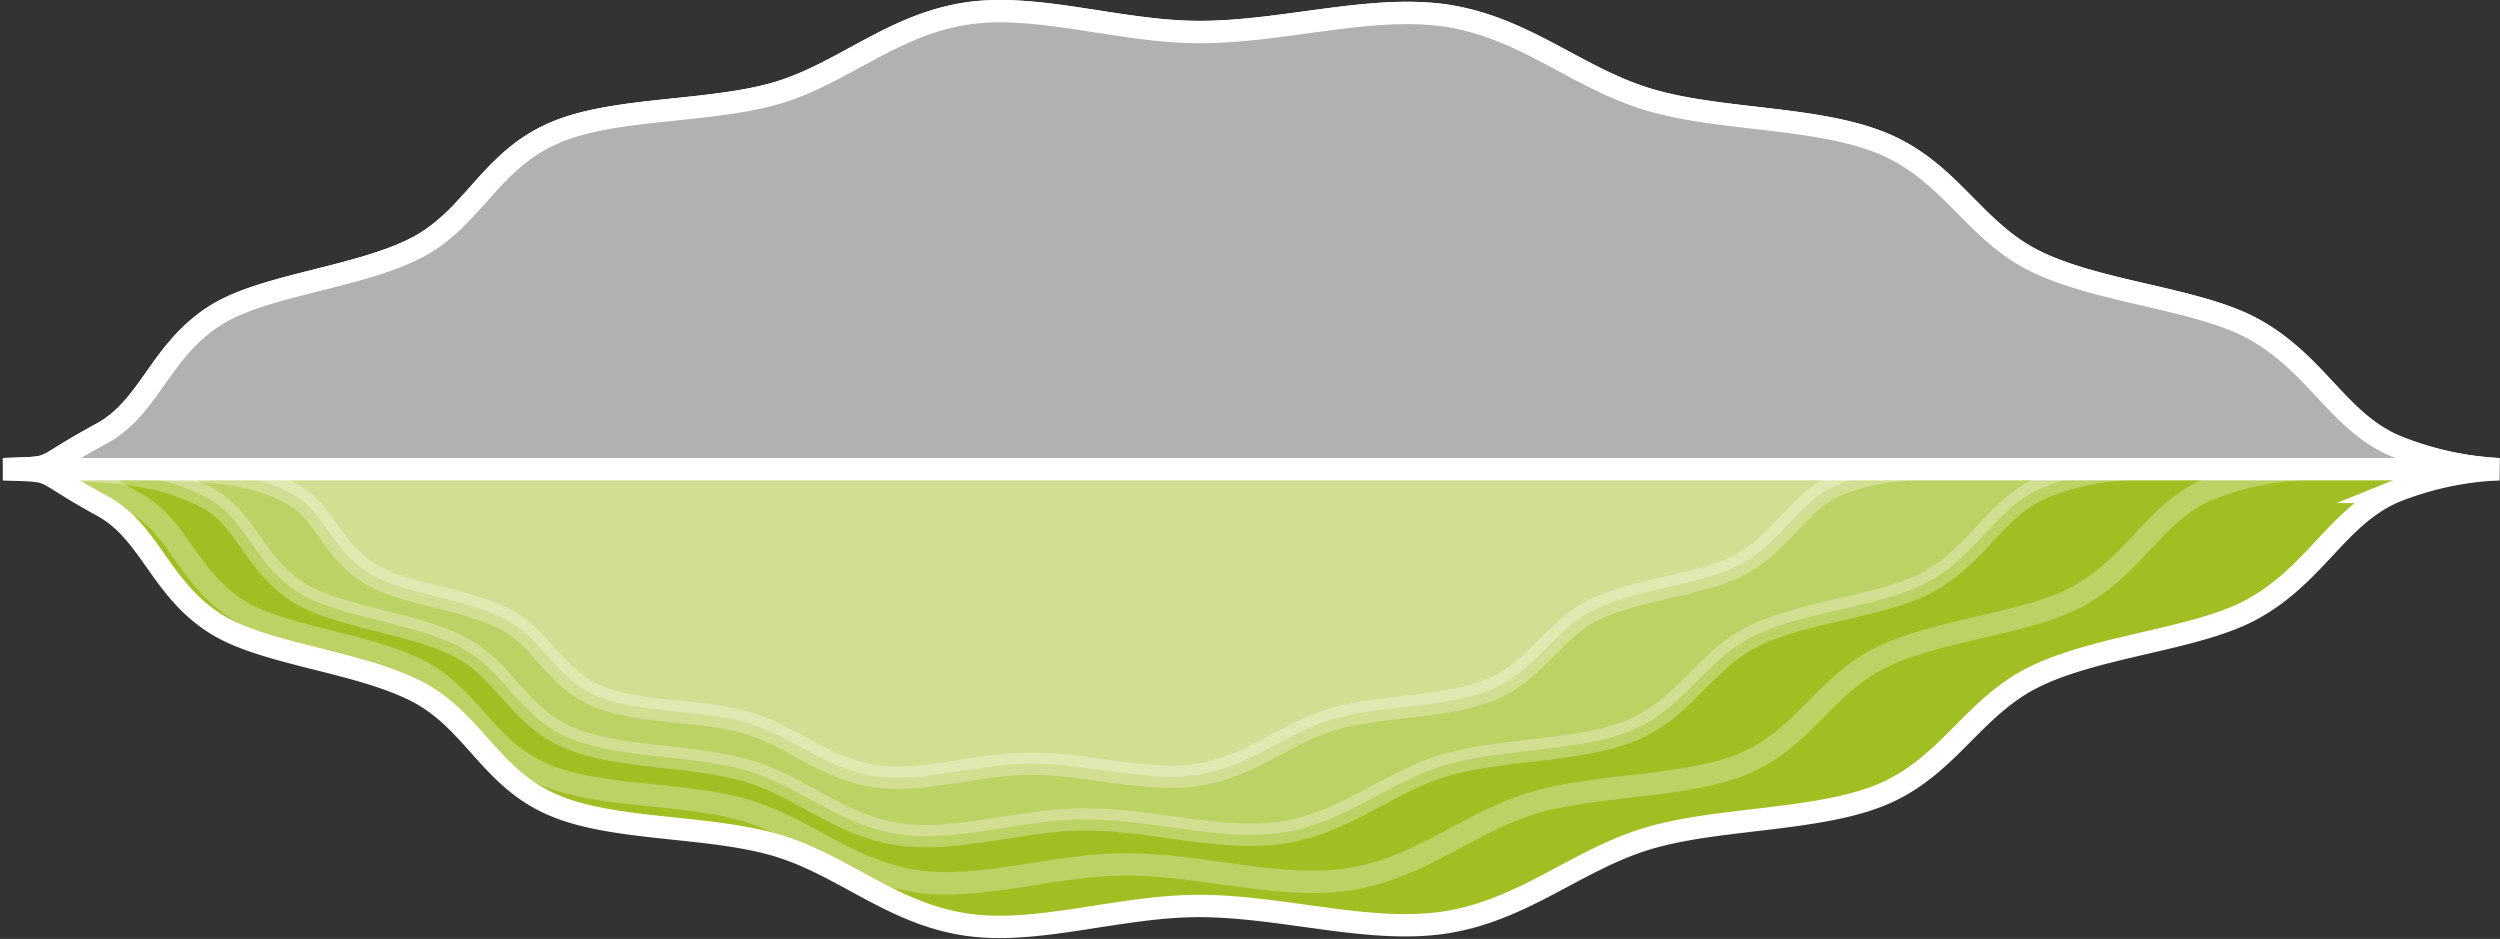 <svg xmlns="http://www.w3.org/2000/svg" viewBox="0 0 223.79 84.05"><rect x="0" y="0" width="223.79" height="84.05" fill="#333333" stroke="none"/><defs><style>.cls-1{isolation:isolate;}.cls-2,.cls-3{fill:#a1bf22;}.cls-2,.cls-3,.cls-4,.cls-5{stroke:#fff;stroke-miterlimit:10;stroke-width:2px;}.cls-3,.cls-4{opacity:0.3;}.cls-3{mix-blend-mode:screen;}.cls-4{fill:#fff;}.cls-5{fill:#b1b1b1;mix-blend-mode:color-burn;}</style></defs><g class="cls-1"><g id="Camada_2" data-name="Camada 2"><g id="Camada_2-2" data-name="Camada 2"><path class="cls-2" d="M214.4,39.94c-5.13-2.22-7.06-7.48-12.85-10.58-5-2.68-14-3.22-19.6-6.1-5.27-2.7-7.39-7.85-13.28-10.36s-14.71-2.06-21.13-4-11-6.42-18.08-7.5c-6.77-1-14.58,1.47-22.07,1.47-7.1,0-14.46-2.59-20.79-1.67-6.72,1-11.11,5.35-17,7.11-6.1,1.8-14.69,1.27-20,3.6C44,14.31,42.42,19.32,37.62,22c-5.12,2.81-13.73,3.43-18.15,6.12-5.13,3.13-6,8.28-10.31,10.65C2.93,42.14,5.42,41.81.29,42h0c5.13.21,2.64-.12,8.87,3.29,4.35,2.37,5.18,7.52,10.31,10.65,4.42,2.69,13,3.31,18.15,6.12,4.8,2.64,6.39,7.65,11.9,10,5.35,2.33,13.94,1.8,20,3.61,5.93,1.75,10.32,6.12,17,7.1,6.33.93,13.69-1.67,20.79-1.67,7.49,0,15.3,2.52,22.07,1.47,7-1.08,11.75-5.59,18.08-7.5s15.38-1.54,21.13-4,8-7.66,13.28-10.36c5.62-2.88,14.58-3.42,19.6-6.1,5.79-3.1,7.72-8.35,12.85-10.58A28.31,28.31,0,0,1,223.71,42,28.33,28.33,0,0,1,214.4,39.94Z"/><path class="cls-3" d="M197.45,40.14c-4.64-2-6.38-6.75-11.61-9.55-4.52-2.42-12.62-2.91-17.69-5.51-4.76-2.44-6.67-7.09-12-9.36s-13.28-1.85-19.08-3.6-10-5.8-16.33-6.78c-6.11-.94-13.16,1.33-19.92,1.33-6.41,0-13.06-2.34-18.77-1.51C76,6,72,10,66.67,11.58c-5.51,1.63-13.27,1.15-18.1,3.26s-6.41,6.69-10.74,9.06c-4.63,2.55-12.4,3.1-16.39,5.53-4.63,2.83-5.39,7.48-9.31,9.62-5.63,3.08-2.4,2.78-7,3h0c4.64.19,1.41-.11,7,3,3.92,2.14,4.68,6.79,9.31,9.62,4,2.43,11.76,3,16.39,5.53,4.33,2.38,5.77,6.9,10.74,9.07s12.59,1.62,18.1,3.25C72,74.06,76,78,82.06,78.89c5.71.83,12.36-1.51,18.77-1.51,6.76,0,13.81,2.27,19.92,1.33,6.37-1,10.61-5,16.33-6.78s13.88-1.39,19.08-3.6,7.23-6.92,12-9.36c5.07-2.6,13.17-3.09,17.69-5.51,5.23-2.8,7-7.54,11.61-9.55A25.46,25.46,0,0,1,205.86,42,25.73,25.73,0,0,1,197.45,40.14Z"/><path class="cls-4" d="M182.74,40.36c-4.11-1.78-5.65-6-10.28-8.46-4-2.15-11.18-2.58-15.67-4.88-4.22-2.16-5.92-6.28-10.62-8.29s-11.77-1.65-16.91-3.2-8.82-5.13-14.46-6c-5.41-.83-11.66,1.18-17.65,1.18-5.67,0-11.56-2.08-16.62-1.34-5.38.79-8.89,4.29-13.63,5.69s-11.76,1-16,2.88-5.69,5.93-9.52,8c-4.1,2.25-11,2.74-14.51,4.89-4.11,2.51-4.78,6.62-8.25,8.52-5,2.73-11,2.46-15.12,2.63h0c4.1.17,10.13-.09,15.12,2.63,3.47,1.9,4.14,6,8.25,8.52,3.53,2.15,10.41,2.65,14.51,4.9,3.83,2.1,5.11,6.11,9.52,8S62,67.55,66.9,69s8.25,4.91,13.63,5.69c5.06.74,11-1.34,16.62-1.34,6,0,12.24,2,17.65,1.18,5.64-.87,9.4-4.47,14.46-6s12.3-1.23,16.91-3.2,6.4-6.12,10.62-8.29c4.49-2.3,11.65-2.73,15.67-4.88,4.63-2.48,6.17-6.68,10.28-8.46A22.74,22.74,0,0,1,190.19,42,22.75,22.75,0,0,1,182.74,40.36Z"/><path class="cls-4" d="M164.34,40.62c-3.46-1.5-4.76-5-8.66-7.12-3.37-1.81-9.41-2.17-13.19-4.11-3.55-1.82-5-5.29-8.94-7s-9.9-1.38-14.22-2.69-7.43-4.32-12.18-5c-4.55-.7-9.82,1-14.86,1-4.78,0-9.73-1.75-14-1.13-4.53.66-7.49,3.6-11.48,4.78s-9.89.86-13.49,2.43-4.78,5-8,6.76c-3.45,1.9-9.25,2.32-12.22,4.13-3.46,2.1-4,5.57-7,7.17C22,42.1,16.89,41.88,13.43,42h0c3.46.14,8.53-.08,12.72,2.21,2.93,1.6,3.49,5.07,7,7.17,3,1.82,8.77,2.23,12.22,4.13,3.23,1.77,4.3,5.14,8,6.76s9.38,1.21,13.49,2.43,7,4.12,11.48,4.78c4.26.62,9.21-1.12,14-1.12,5,0,10.31,1.69,14.86,1,4.75-.73,7.91-3.77,12.18-5s10.35-1,14.22-2.69,5.39-5.16,8.94-7c3.78-1.94,9.82-2.3,13.19-4.11,3.9-2.09,5.2-5.62,8.66-7.12a19.07,19.07,0,0,1,6.27-1.4A19.34,19.34,0,0,1,164.34,40.62Z"/><path class="cls-5" d="M201.55,29.36c-5-2.68-14-3.22-19.6-6.1-5.27-2.7-7.39-7.85-13.28-10.36s-14.71-2.06-21.13-4-11-6.42-18.08-7.5c-6.77-1-14.58,1.47-22.07,1.47-7.1,0-14.46-2.59-20.79-1.67-6.72,1-11.11,5.35-17,7.11-6.1,1.8-14.69,1.27-20,3.6C44,14.31,42.42,19.32,37.62,22c-5.12,2.81-13.73,3.43-18.15,6.12-5.13,3.13-6,8.28-10.31,10.66C2.93,42.14,5.42,41.81.29,42H223.71a28.33,28.33,0,0,1-9.31-2.09C209.27,37.72,207.34,32.46,201.55,29.36Z"/></g></g></g></svg>